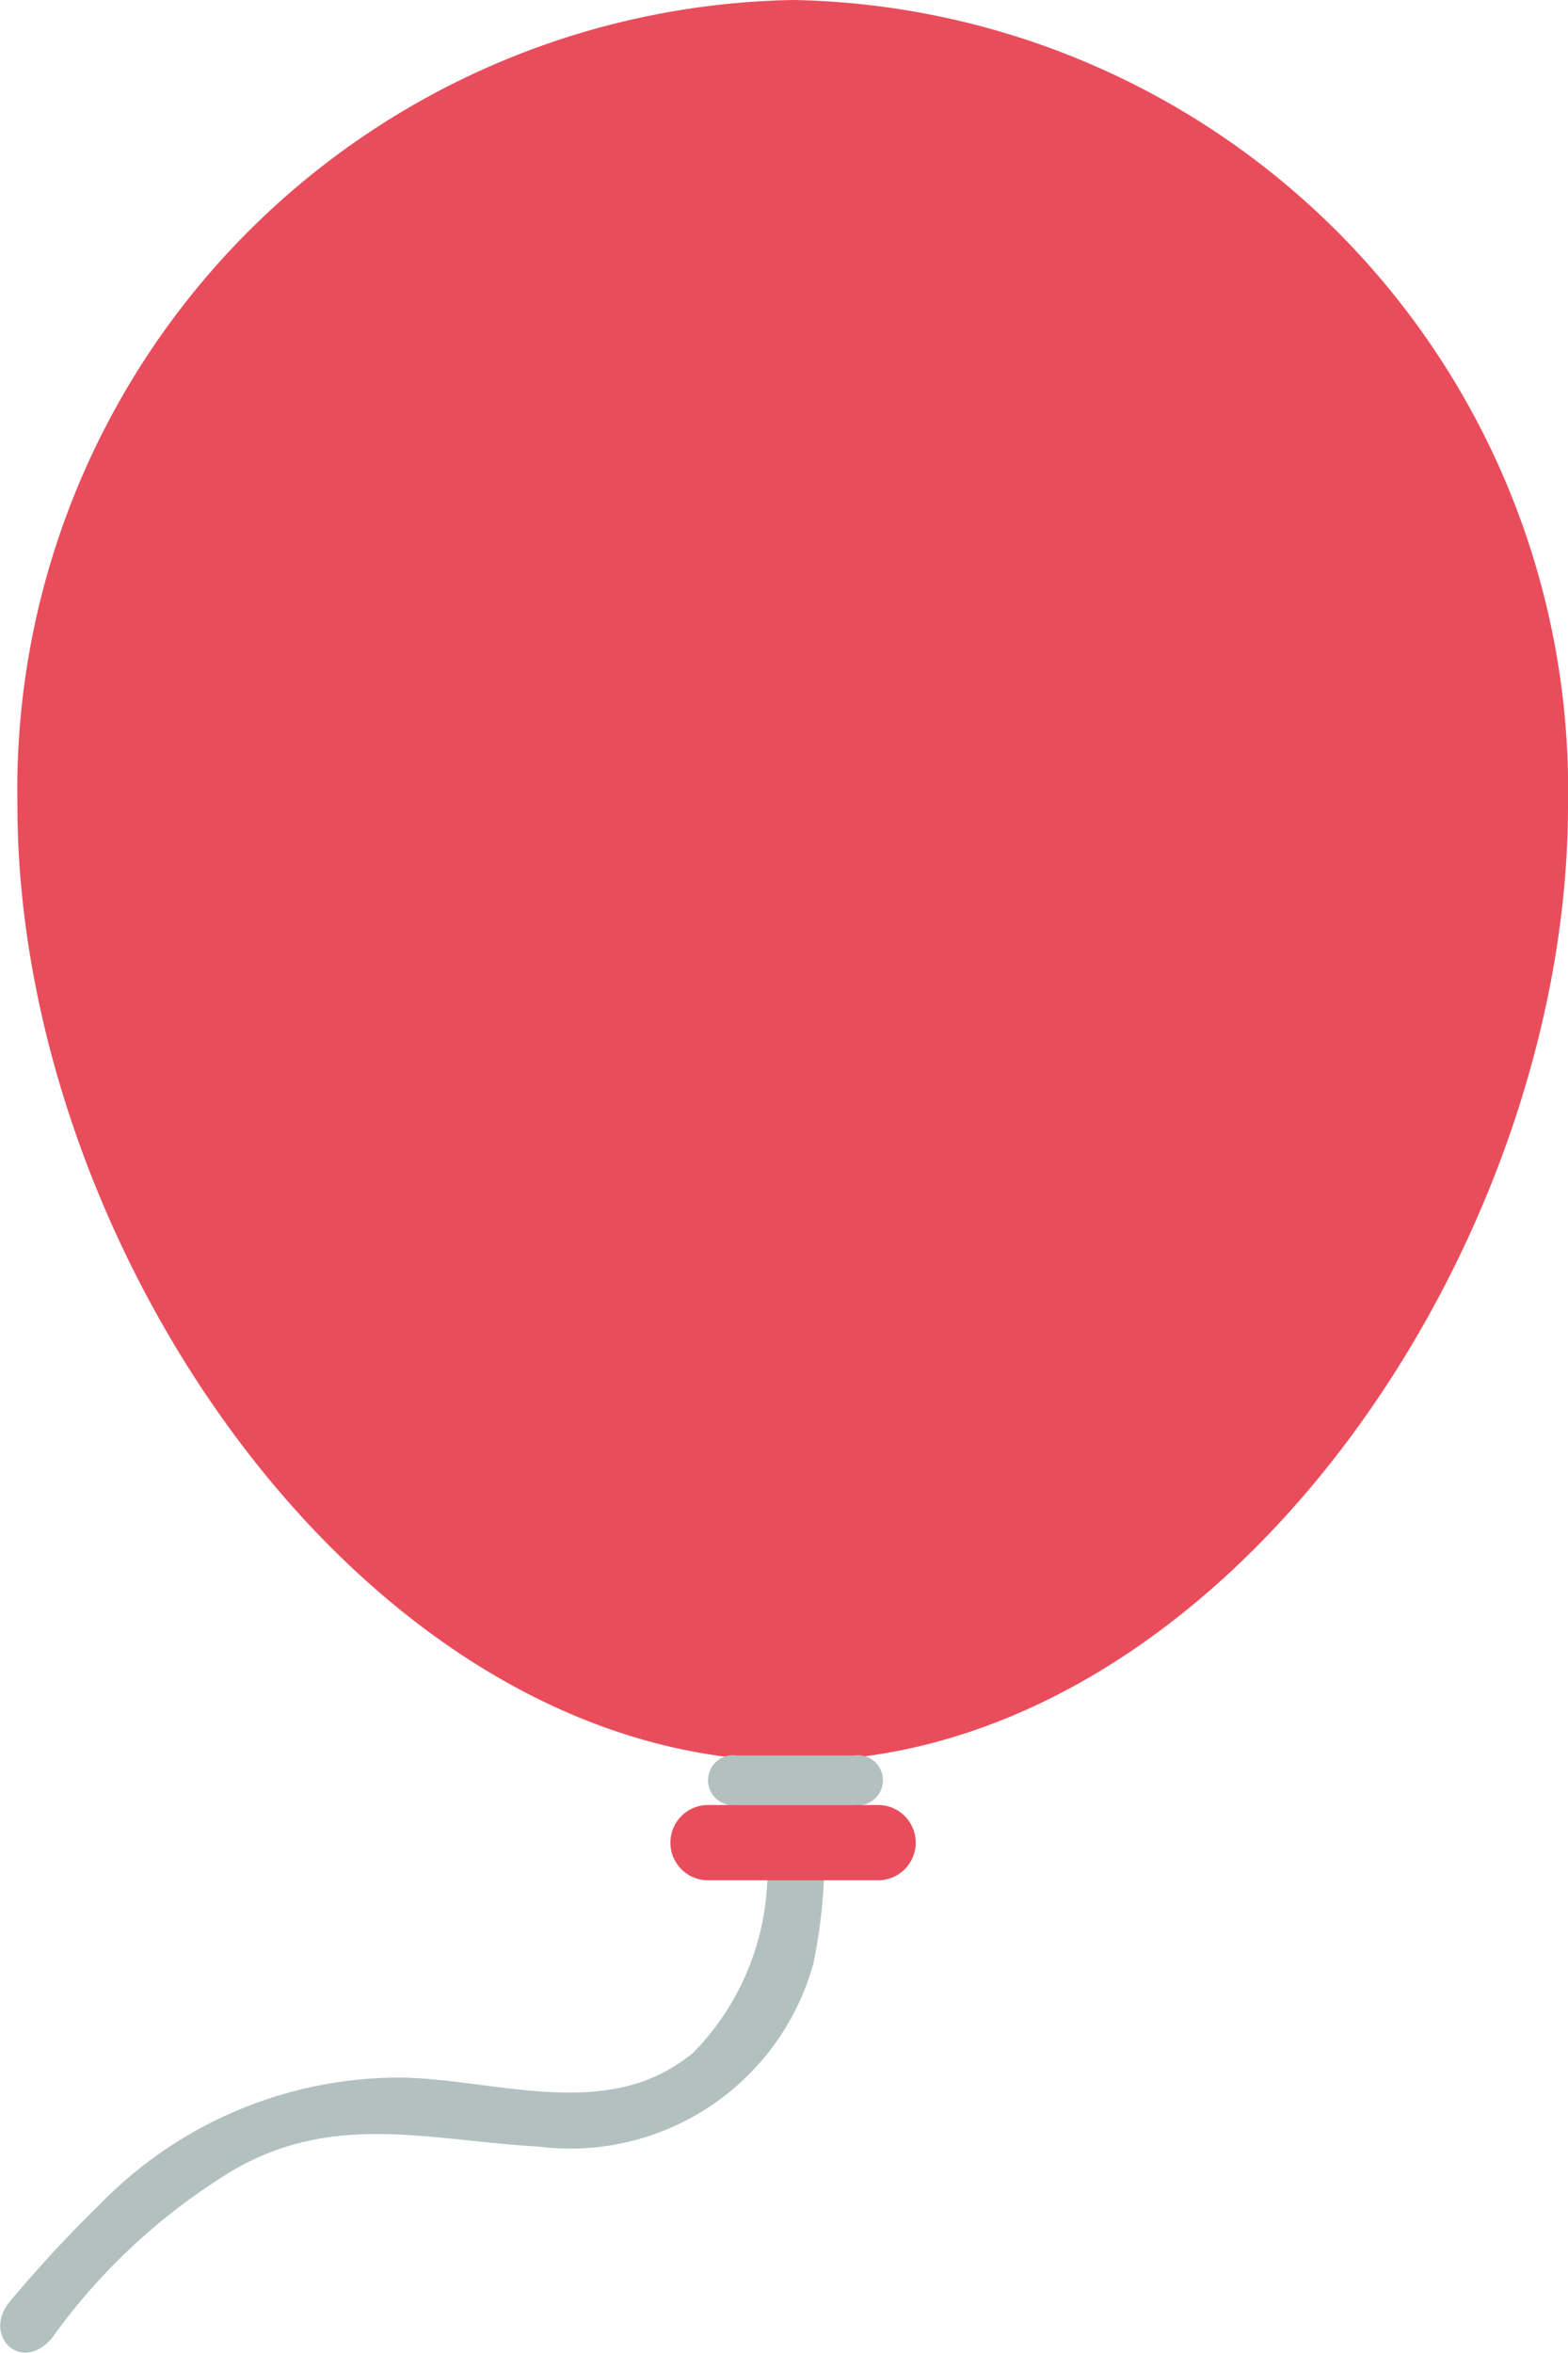 <svg viewBox="0 0 22.5 33.75" xmlns="http://www.w3.org/2000/svg"><g transform="translate(-6.75 -2.21)"><path d="m29.25 13.76c0 6.39-5 13.71-11.11 13.71s-11.14-7.32-11.14-13.71a11.33 11.33 0 0 1 11.14-11.55 11.33 11.33 0 0 1 11.11 11.55z" fill="#e94d5c"/><path d="m17.74 28.72a.25.25 0 0 0 0-.08s0 .05 0 .08z" fill="#95989b"/><path d="m18.58 28.74h-.83a3.72 3.72 0 0 1 -1.05 2.91c-1.2 1-2.75.4-4.15.36a6 6 0 0 0 -4.35 1.8 18.78 18.78 0 0 0 -1.29 1.39c-.44.49.14 1.08.59.54a8.79 8.79 0 0 1 2.61-2.41c1.45-.83 2.79-.42 4.37-.33a3.62 3.62 0 0 0 3.94-2.62 7.6 7.6 0 0 0 .16-1.64z" fill="#b2c1c0"/><path d="m17.73 28.64s0-.02 0 0z" fill="#95989b"/><path d="m17.33 28.1h1.67a.36.36 0 1 0 0-.71h-1.67a.36.36 0 1 0 0 .71z" fill="#b2c1c0"/><path d="m16.91 29.18h2.44a.54.54 0 1 0 0-1.08h-2.44a.54.54 0 1 0 0 1.08z" fill="#e94d5c"/></g></svg>